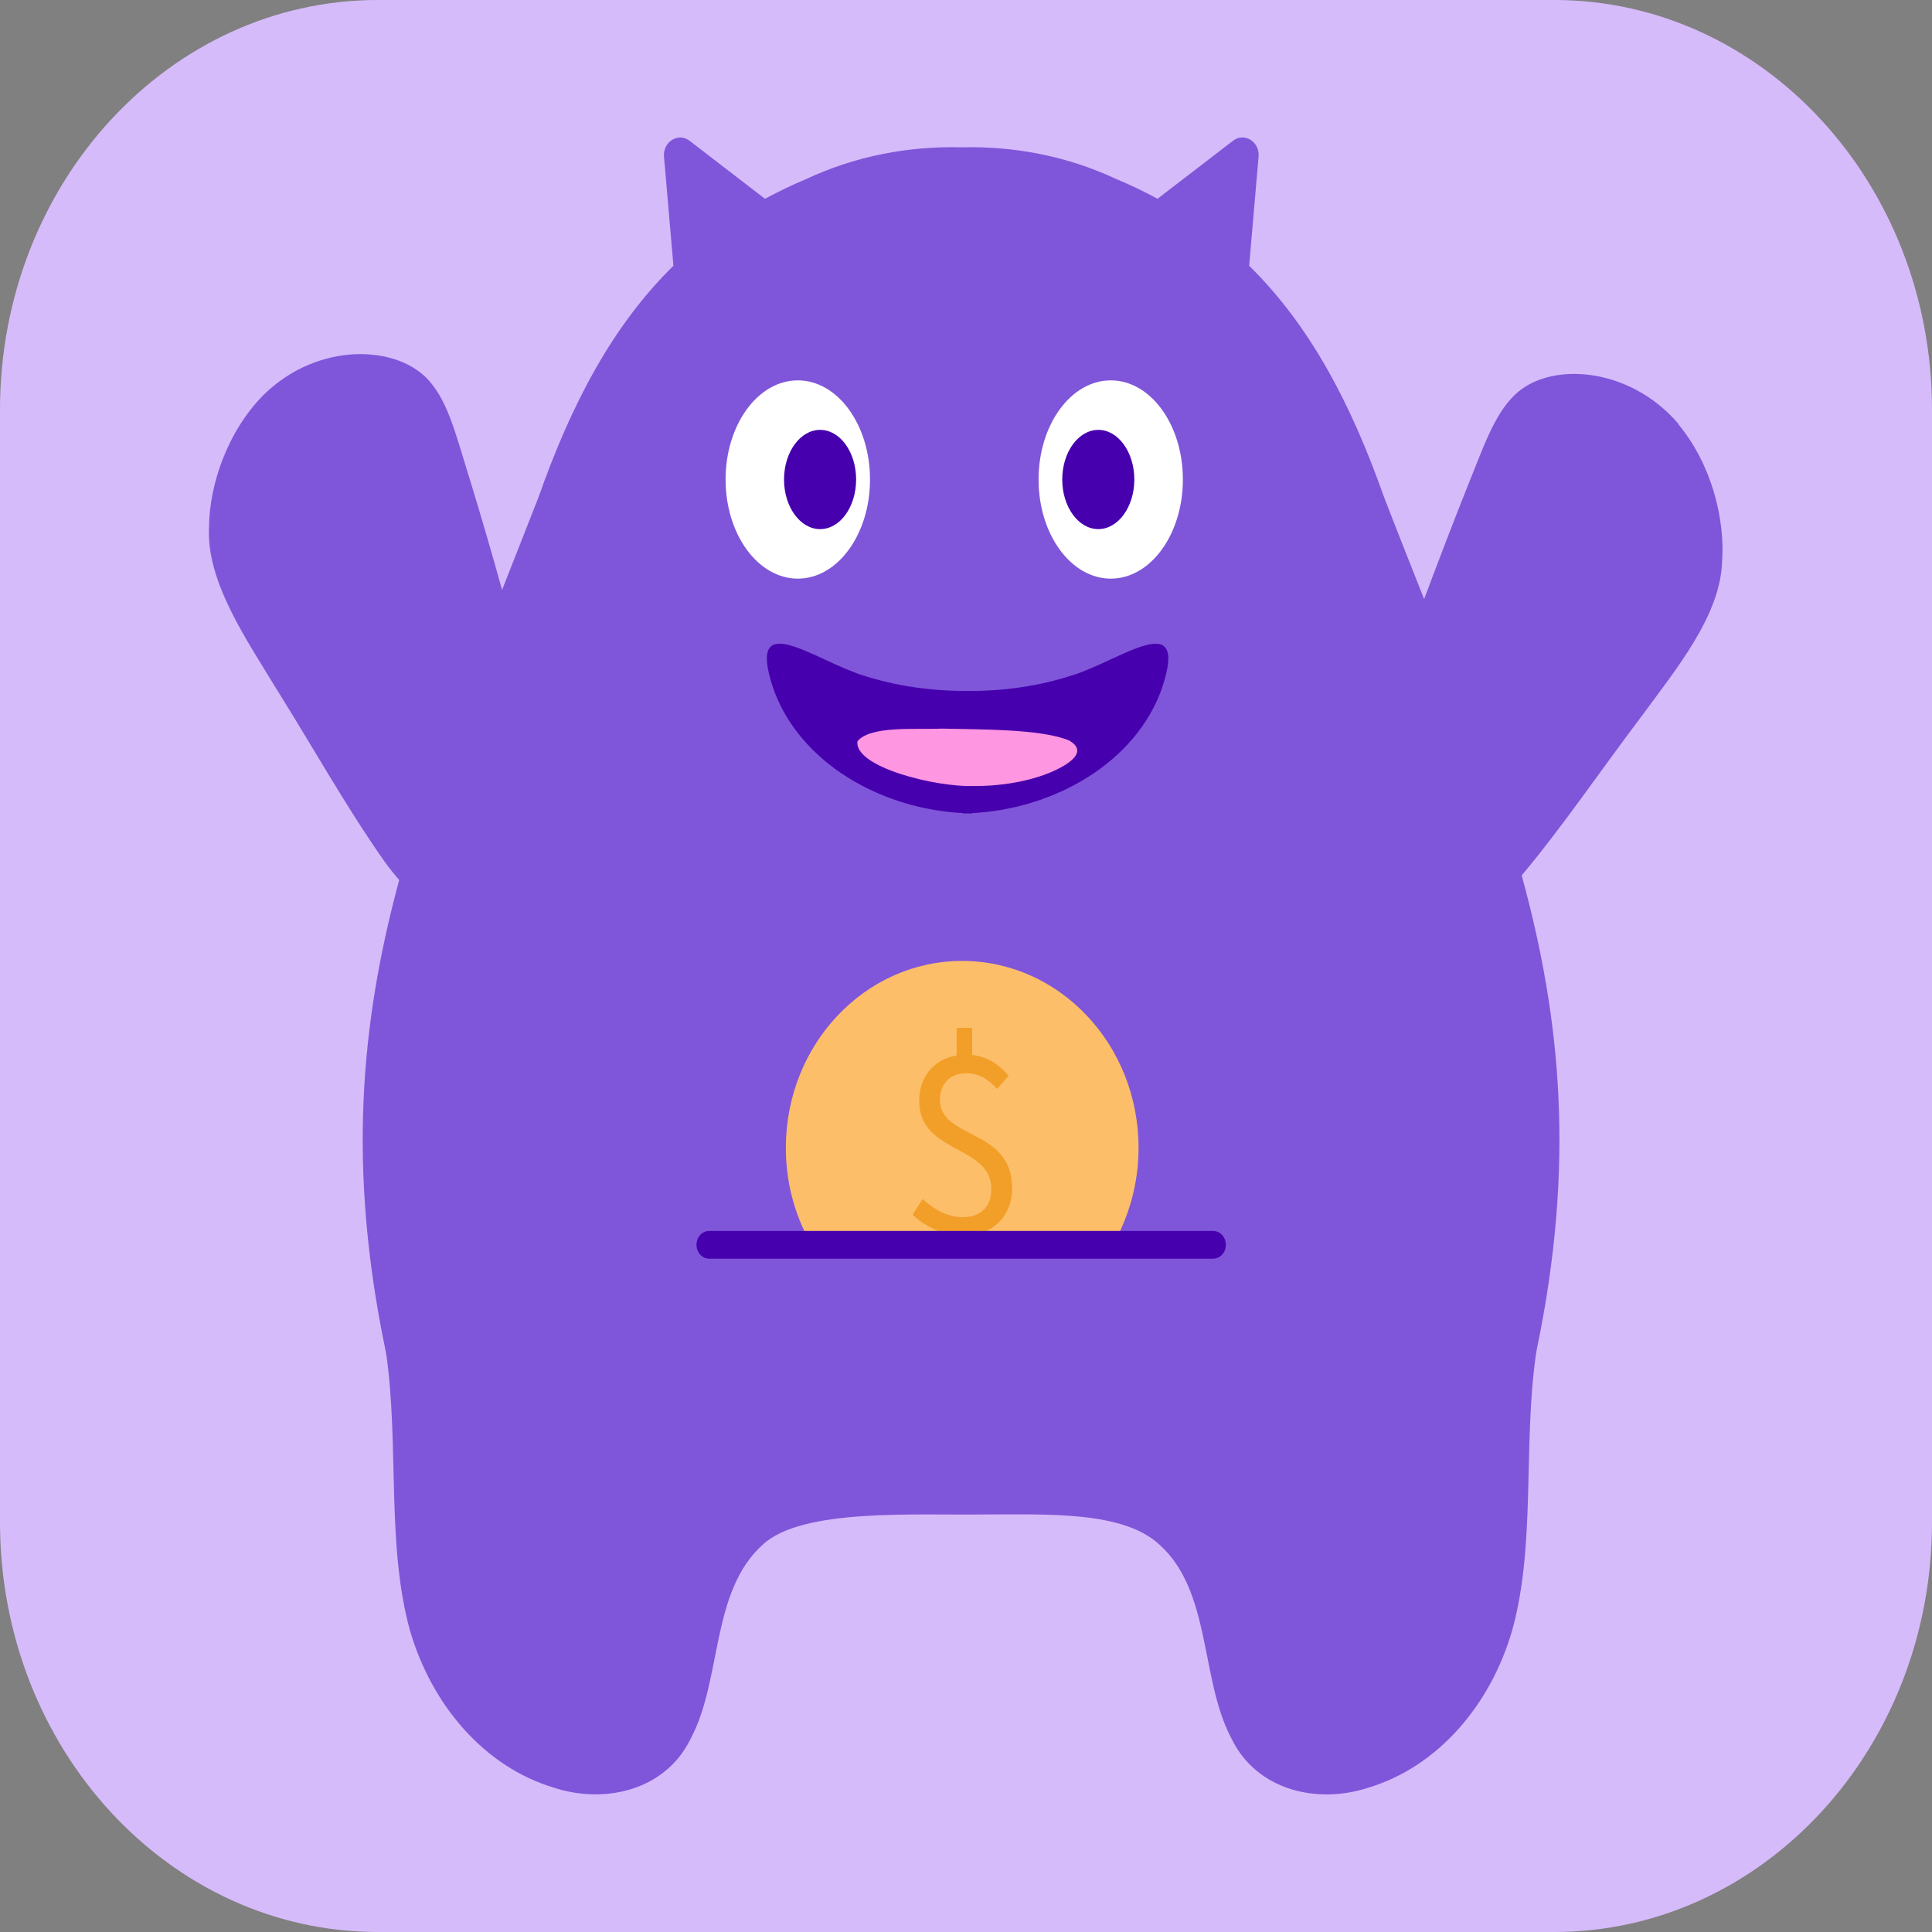 <svg width="16" height="16" viewBox="0 0 16 16" fill="none" xmlns="http://www.w3.org/2000/svg">
<rect x="0" y="0" width="16" height="16" fill="#808080" stroke="none"/>
<path d="M12.871 0H3.129C1.401 0 0 1.52 0 3.394V12.606C0 14.48 1.401 16 3.129 16H12.871C14.599 16 16 14.48 16 12.606V3.394C16 1.52 14.599 0 12.871 0Z" fill="#D6BBFB"/>
<path d="M13.902 3.513L13.894 3.503C13.487 3.034 12.833 2.992 12.546 3.269C12.371 3.438 12.29 3.692 12.136 4.072C12.03 4.338 11.914 4.641 11.794 4.961C11.686 4.688 11.574 4.407 11.461 4.114C11.188 3.341 10.848 2.695 10.345 2.201L10.423 1.298C10.434 1.174 10.305 1.093 10.211 1.166L9.586 1.646C9.477 1.587 9.364 1.532 9.243 1.482C8.834 1.291 8.397 1.209 7.961 1.22C7.525 1.209 7.088 1.291 6.678 1.482C6.558 1.532 6.445 1.588 6.335 1.646L5.711 1.166C5.617 1.094 5.488 1.174 5.499 1.298L5.577 2.201C5.074 2.695 4.734 3.34 4.461 4.114C4.358 4.379 4.256 4.635 4.158 4.885C4.069 4.565 3.98 4.262 3.899 3.996C3.775 3.603 3.717 3.341 3.556 3.156C3.292 2.852 2.637 2.832 2.194 3.26L2.184 3.269C1.879 3.577 1.734 4.02 1.731 4.364C1.707 4.813 2.035 5.287 2.294 5.713C2.589 6.184 2.871 6.69 3.184 7.134C3.22 7.184 3.261 7.236 3.306 7.288C2.985 8.474 2.879 9.669 3.19 11.17C3.194 11.188 3.197 11.206 3.2 11.224C3.305 11.967 3.2 12.803 3.396 13.506C3.574 14.116 4.008 14.634 4.594 14.807C5.005 14.939 5.511 14.833 5.722 14.395C5.981 13.905 5.885 13.18 6.317 12.792C6.642 12.489 7.577 12.55 8.148 12.542C8.69 12.542 9.302 12.514 9.602 12.792C10.034 13.18 9.938 13.905 10.197 14.395C10.408 14.833 10.914 14.94 11.325 14.807C11.91 14.634 12.345 14.116 12.522 13.506C12.72 12.803 12.613 11.966 12.719 11.224C12.721 11.206 12.725 11.188 12.728 11.17C13.043 9.652 12.931 8.448 12.602 7.25C12.944 6.841 13.263 6.37 13.591 5.937C13.884 5.537 14.249 5.097 14.262 4.647C14.286 4.304 14.178 3.849 13.899 3.513L13.902 3.513Z" fill="#7F56D9"/>
<path d="M9.429 9.506C9.429 8.651 8.775 7.958 7.968 7.958C7.162 7.958 6.508 8.651 6.508 9.506C6.508 9.787 6.579 10.05 6.703 10.277L7.887 10.292L9.216 10.31C9.35 10.075 9.429 9.801 9.429 9.506Z" fill="#FDBE69"/>
<path d="M8.381 9.833C8.381 9.345 7.784 9.437 7.784 9.107C7.784 8.976 7.868 8.889 7.999 8.889C8.115 8.889 8.179 8.937 8.259 9.018L8.353 8.908C8.276 8.821 8.187 8.752 8.051 8.737V8.512H7.922V8.741C7.737 8.771 7.612 8.915 7.612 9.117C7.612 9.558 8.21 9.479 8.21 9.847C8.21 9.988 8.129 10.08 7.971 10.08C7.841 10.08 7.732 10.012 7.641 9.93L7.558 10.059C7.649 10.148 7.785 10.218 7.923 10.233V10.293H8.052V10.229C8.254 10.198 8.383 10.049 8.383 9.835L8.381 9.833Z" fill="#F29F29"/>
<path d="M10.046 10.424H5.874C5.815 10.424 5.768 10.373 5.768 10.309C5.768 10.245 5.815 10.194 5.874 10.194H10.046C10.105 10.194 10.152 10.245 10.152 10.309C10.152 10.373 10.105 10.424 10.046 10.424Z" fill="#4700AE"/>
<path d="M8.878 5.593C8.605 5.682 8.315 5.723 8.024 5.722H8C7.71 5.722 7.42 5.682 7.146 5.593C6.739 5.465 6.174 5.017 6.404 5.702C6.62 6.313 7.29 6.7 7.978 6.734V6.738C7.989 6.738 8.001 6.737 8.013 6.736C8.025 6.736 8.037 6.738 8.048 6.738V6.734C8.735 6.7 9.406 6.313 9.622 5.702C9.852 5.018 9.288 5.465 8.88 5.593H8.878Z" fill="#4700AE"/>
<path d="M8.857 6.134C8.63 6.035 8.109 6.042 7.8 6.034C7.584 6.044 7.21 6.007 7.101 6.139C7.072 6.353 7.752 6.52 8.058 6.509C8.283 6.512 8.531 6.472 8.724 6.386C8.854 6.327 9.007 6.228 8.863 6.138L8.857 6.134Z" fill="#FF96E1"/>
<path d="M9.199 4.792C9.529 4.792 9.796 4.425 9.796 3.971C9.796 3.517 9.529 3.15 9.199 3.15C8.869 3.15 8.601 3.517 8.601 3.971C8.601 4.425 8.869 4.792 9.199 4.792Z" fill="white"/>
<path d="M9.096 4.382C9.26 4.382 9.394 4.198 9.394 3.971C9.394 3.744 9.26 3.56 9.096 3.56C8.931 3.56 8.797 3.744 8.797 3.971C8.797 4.198 8.931 4.382 9.096 4.382Z" fill="#4700AE"/>
<path d="M6.607 4.792C6.937 4.792 7.205 4.425 7.205 3.971C7.205 3.517 6.937 3.15 6.607 3.15C6.277 3.15 6.009 3.517 6.009 3.971C6.009 4.425 6.277 4.792 6.607 4.792Z" fill="white"/>
<path d="M6.792 4.382C6.957 4.382 7.09 4.198 7.09 3.971C7.09 3.744 6.957 3.56 6.792 3.56C6.627 3.56 6.493 3.744 6.493 3.971C6.493 4.198 6.627 4.382 6.792 4.382Z" fill="#4700AE"/>
</svg>
